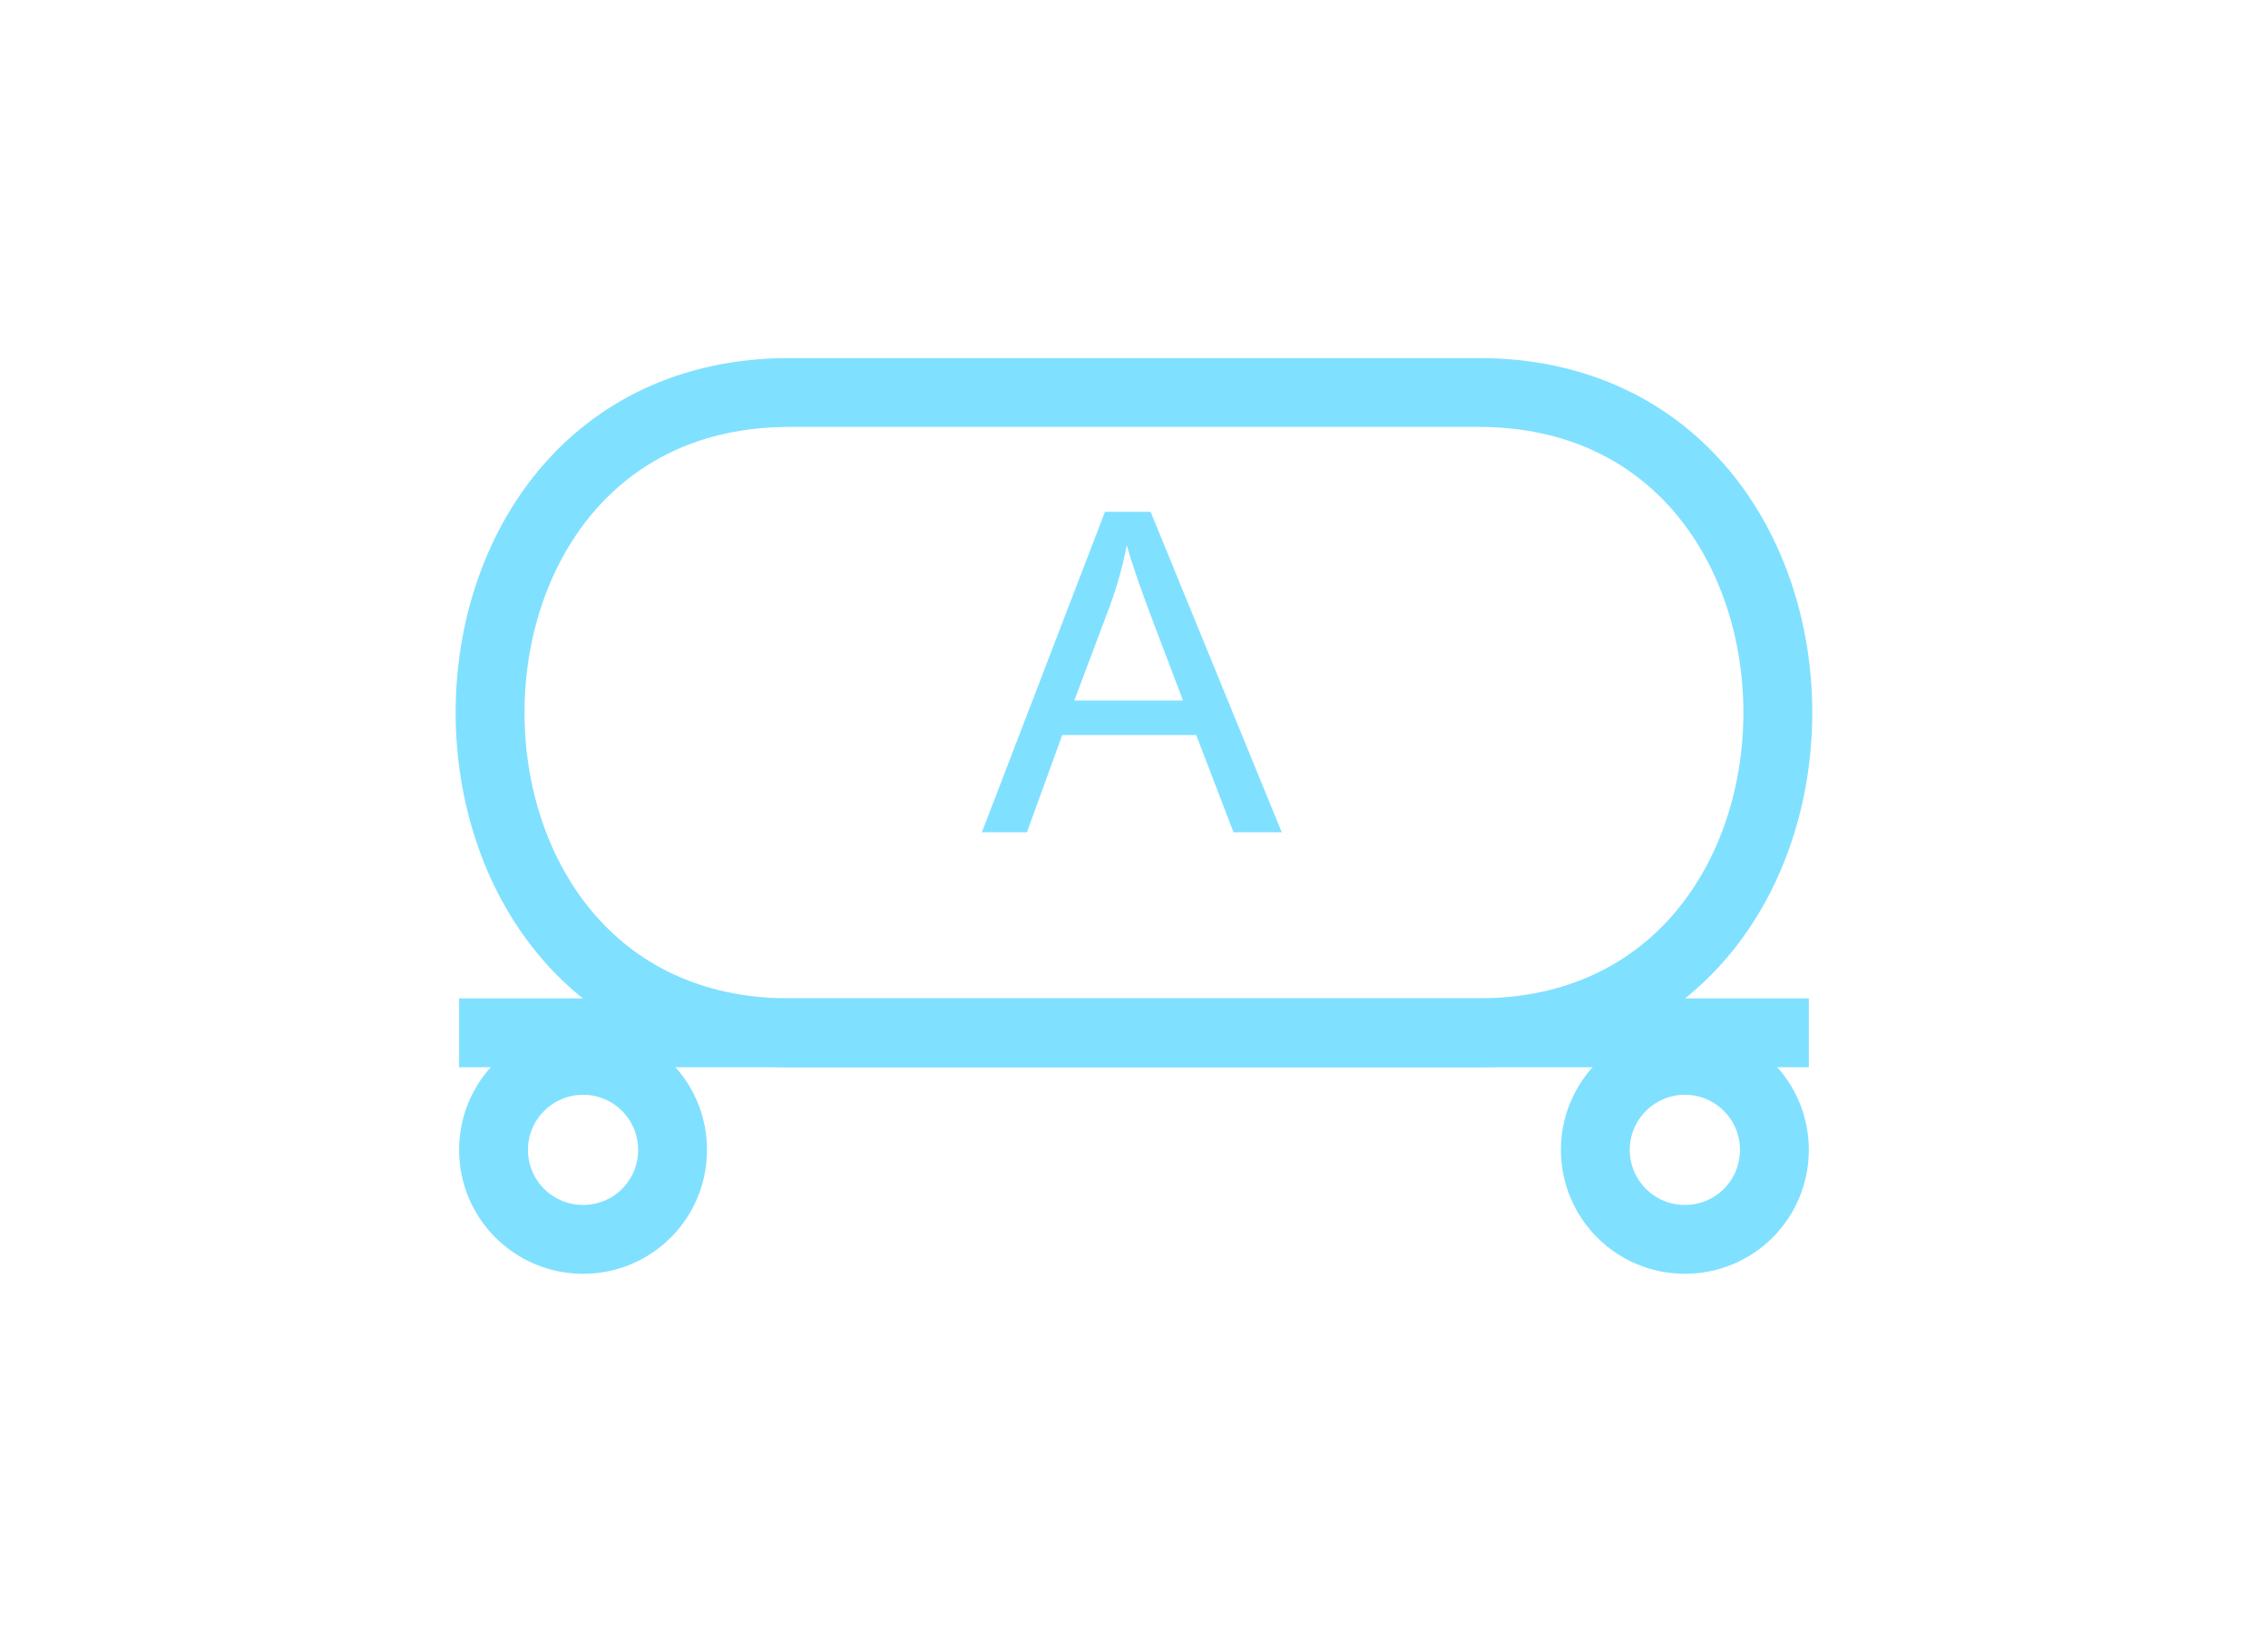 <?xml version="1.0" encoding="UTF-8" standalone="no"?>
<svg
   xmlns:dc="http://purl.org/dc/elements/1.1/"
   xmlns:cc="http://creativecommons.org/ns#"
   xmlns:rdf="http://www.w3.org/1999/02/22-rdf-syntax-ns#"
   xmlns:svg="http://www.w3.org/2000/svg"
   xmlns="http://www.w3.org/2000/svg"
   id="svg15"
   height="60.06mm"
   width="83.57mm"
   version="1.0">
  <defs
     id="defs3">
    <pattern
       y="0"
       x="0"
       height="6"
       width="6"
       patternUnits="userSpaceOnUse"
       id="EMFhbasepattern" />
  </defs>
  <path
     id="path5"
     d="  M 109.969,54.665   C 54.345,54.665 54.345,143.855 109.969,143.855   L 205.873,143.855   C 261.497,143.855 261.497,54.665 205.873,54.665   z "
     style="fill:none;stroke:#80e0ff;stroke-width:9.59px;stroke-linecap:butt;stroke-linejoin:miter;stroke-miterlimit:10;stroke-dasharray:none;stroke-opacity:1;" />
  <path
     id="path7"
     d="  M 93.666,160.159   C 93.666,167.072 88.111,172.626 81.198,172.626   C 74.325,172.626 68.731,167.072 68.731,160.159   C 68.731,153.286 74.325,147.692 81.198,147.692   C 88.111,147.692 93.666,153.286 93.666,160.159  "
     style="fill:none;stroke:#80e0ff;stroke-width:9.59px;stroke-linecap:butt;stroke-linejoin:miter;stroke-miterlimit:10;stroke-dasharray:none;stroke-opacity:1;" />
  <path
     id="path9"
     d="  M 247.112,160.159   C 247.112,167.072 241.557,172.626 234.644,172.626   C 227.771,172.626 222.177,167.072 222.177,160.159   C 222.177,153.286 227.771,147.692 234.644,147.692   C 241.557,147.692 247.112,153.286 247.112,160.159  "
     style="fill:none;stroke:#80e0ff;stroke-width:9.59px;stroke-linecap:butt;stroke-linejoin:miter;stroke-miterlimit:10;stroke-dasharray:none;stroke-opacity:1;" />
  <path
     id="path11"
     d="  M 63.936,143.855   L 251.907,143.855  "
     style="fill:none;stroke:#80e0ff;stroke-width:9.59px;stroke-linecap:butt;stroke-linejoin:miter;stroke-miterlimit:10;stroke-dasharray:none;stroke-opacity:1;" />
  <path
     id="path13"
     d="  M 136.743,115.923   L 153.885,71.288   L 160.239,71.288   L 178.501,115.923   L 171.787,115.923   L 166.593,102.377   L 147.931,102.377   L 143.016,115.923   z  M 149.61,97.582   L 164.754,97.582   L 160.079,85.234   C 158.681,81.478 157.602,78.401 156.922,75.964   C 156.363,78.841 155.564,81.678 154.525,84.515   z "
     style="fill:#80e0ff;fill-rule:evenodd;fill-opacity:1;stroke:none;" />
</svg>

